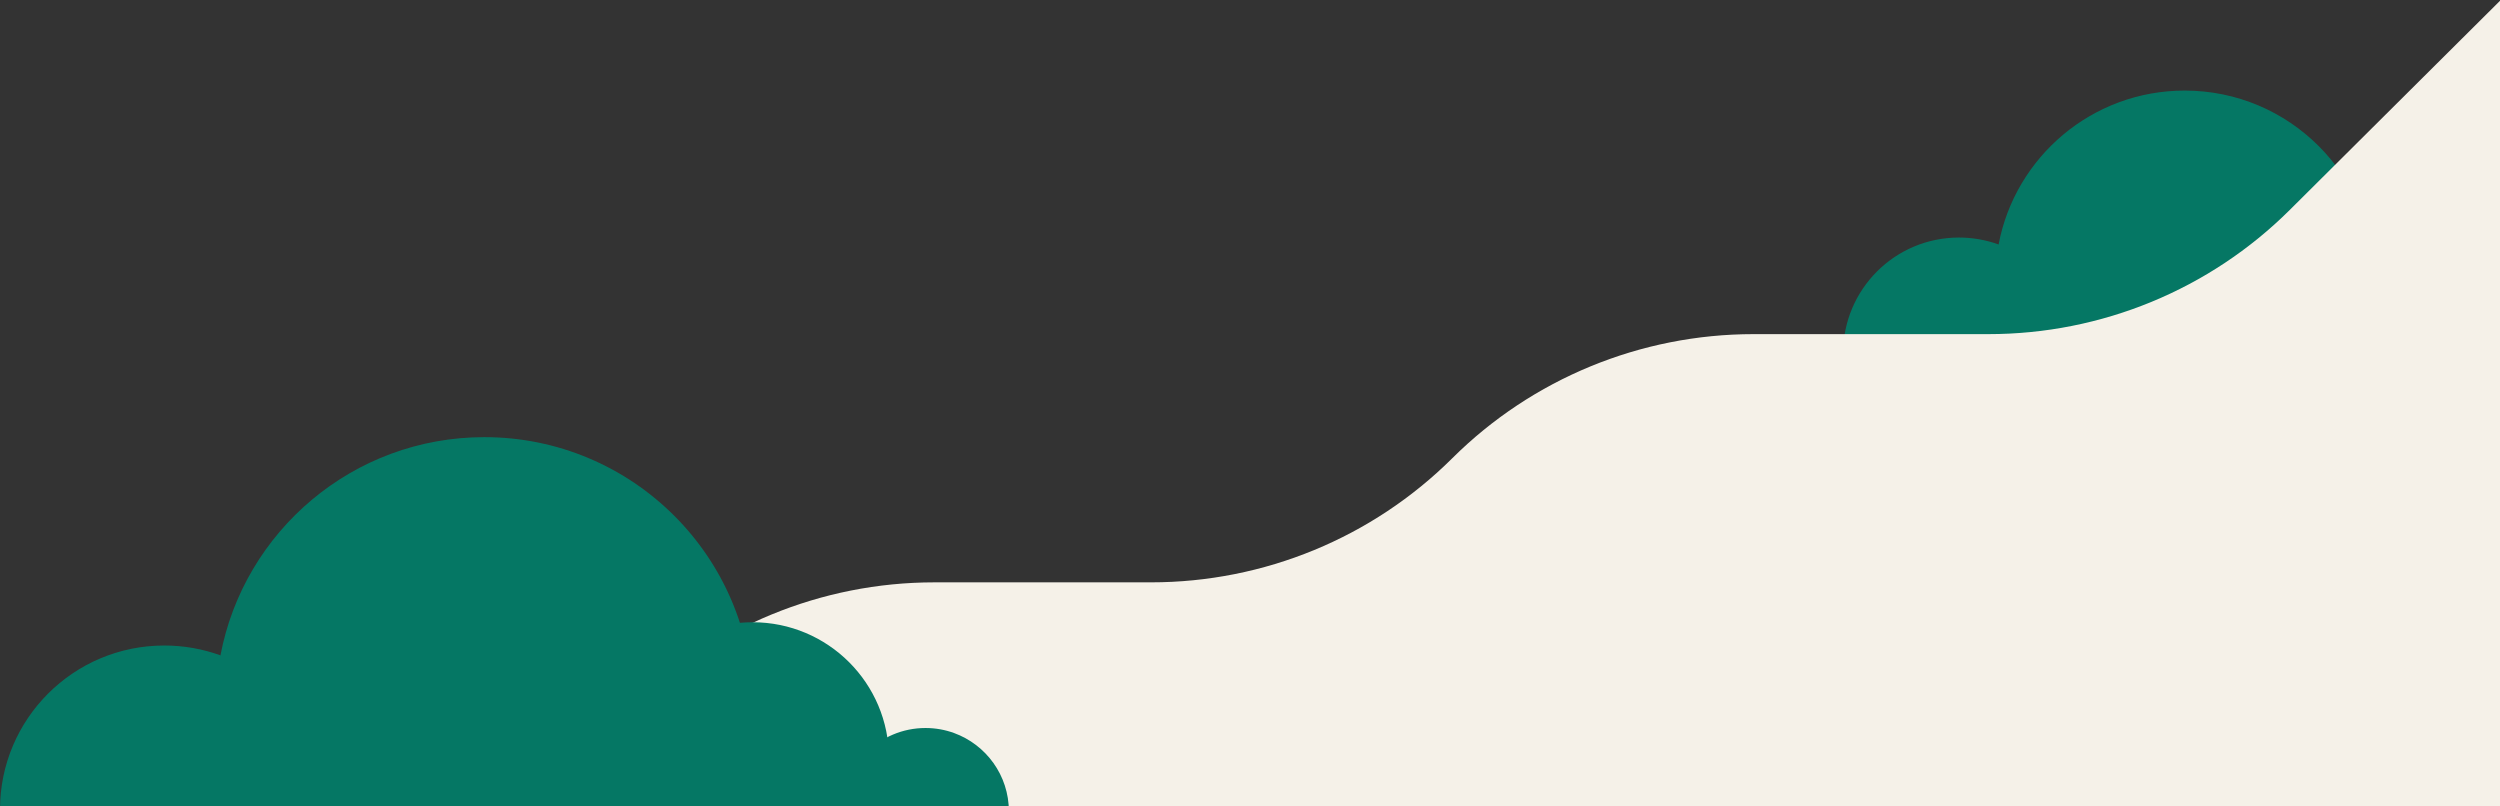 <svg width="527" height="170" viewBox="0 0 527 170" fill="none" xmlns="http://www.w3.org/2000/svg">
<rect x="0" y="0" width="527" height="170" fill="#333333" stroke="none"/>
<path d="M437.37 74.469H388.528C388.528 60.994 399.459 50.074 412.947 50.074C415.882 50.074 418.695 50.59 421.303 51.537C430.677 54.945 437.37 63.926 437.37 74.469Z" fill="#057764"/>
<path d="M500.462 58.982C500.462 64.473 499.35 69.708 497.338 74.469H423.732C421.72 69.708 420.611 64.473 420.611 58.982C420.611 56.436 420.848 53.947 421.305 51.537C424.799 33.068 441.032 19.094 460.536 19.094C482.586 19.094 500.462 36.955 500.462 58.982Z" fill="#057764"/>
<path d="M527.169 0L482.665 44.271C465.822 61.025 442.983 70.434 419.162 70.434H369.644C345.827 70.434 322.984 79.847 306.141 96.596C289.298 113.351 266.46 122.759 242.639 122.759H196.961C173.145 122.759 150.301 132.172 133.458 148.922L111.245 171.019H527.169V0Z" fill="#F5F1E8"/>
<path d="M141.987 171.023H106.834C106.834 161.326 114.701 153.464 124.411 153.464C126.524 153.464 128.547 153.836 130.424 154.519C137.171 156.974 141.987 163.438 141.987 171.023Z" fill="#057764"/>
<path d="M212.672 171.023H177.519C177.519 161.326 185.386 153.464 195.095 153.464C197.209 153.464 199.232 153.836 201.108 154.519C207.855 156.974 212.672 163.438 212.672 171.023Z" fill="#057764"/>
<path d="M187.396 159.878C187.396 163.83 186.594 167.599 185.147 171.024H132.174C130.726 167.596 129.928 163.83 129.928 159.878C129.928 158.045 130.097 156.255 130.427 154.519C132.941 141.225 144.626 131.17 158.662 131.17C174.531 131.17 187.396 144.024 187.396 159.878Z" fill="#057764"/>
<path d="M69.252 170.666H0C0 151.559 15.5 136.075 34.626 136.075C38.788 136.075 42.775 136.808 46.472 138.149C59.765 142.987 69.252 155.72 69.252 170.666Z" fill="#057764"/>
<path d="M158.71 148.707C158.71 156.495 157.133 163.915 154.28 170.666H49.917C47.064 163.915 45.492 156.495 45.492 148.707C45.492 145.098 45.828 141.569 46.474 138.15C51.426 111.962 74.446 92.151 102.1 92.151C133.362 92.154 158.71 117.476 158.71 148.707Z" fill="#057764"/>
</svg>
